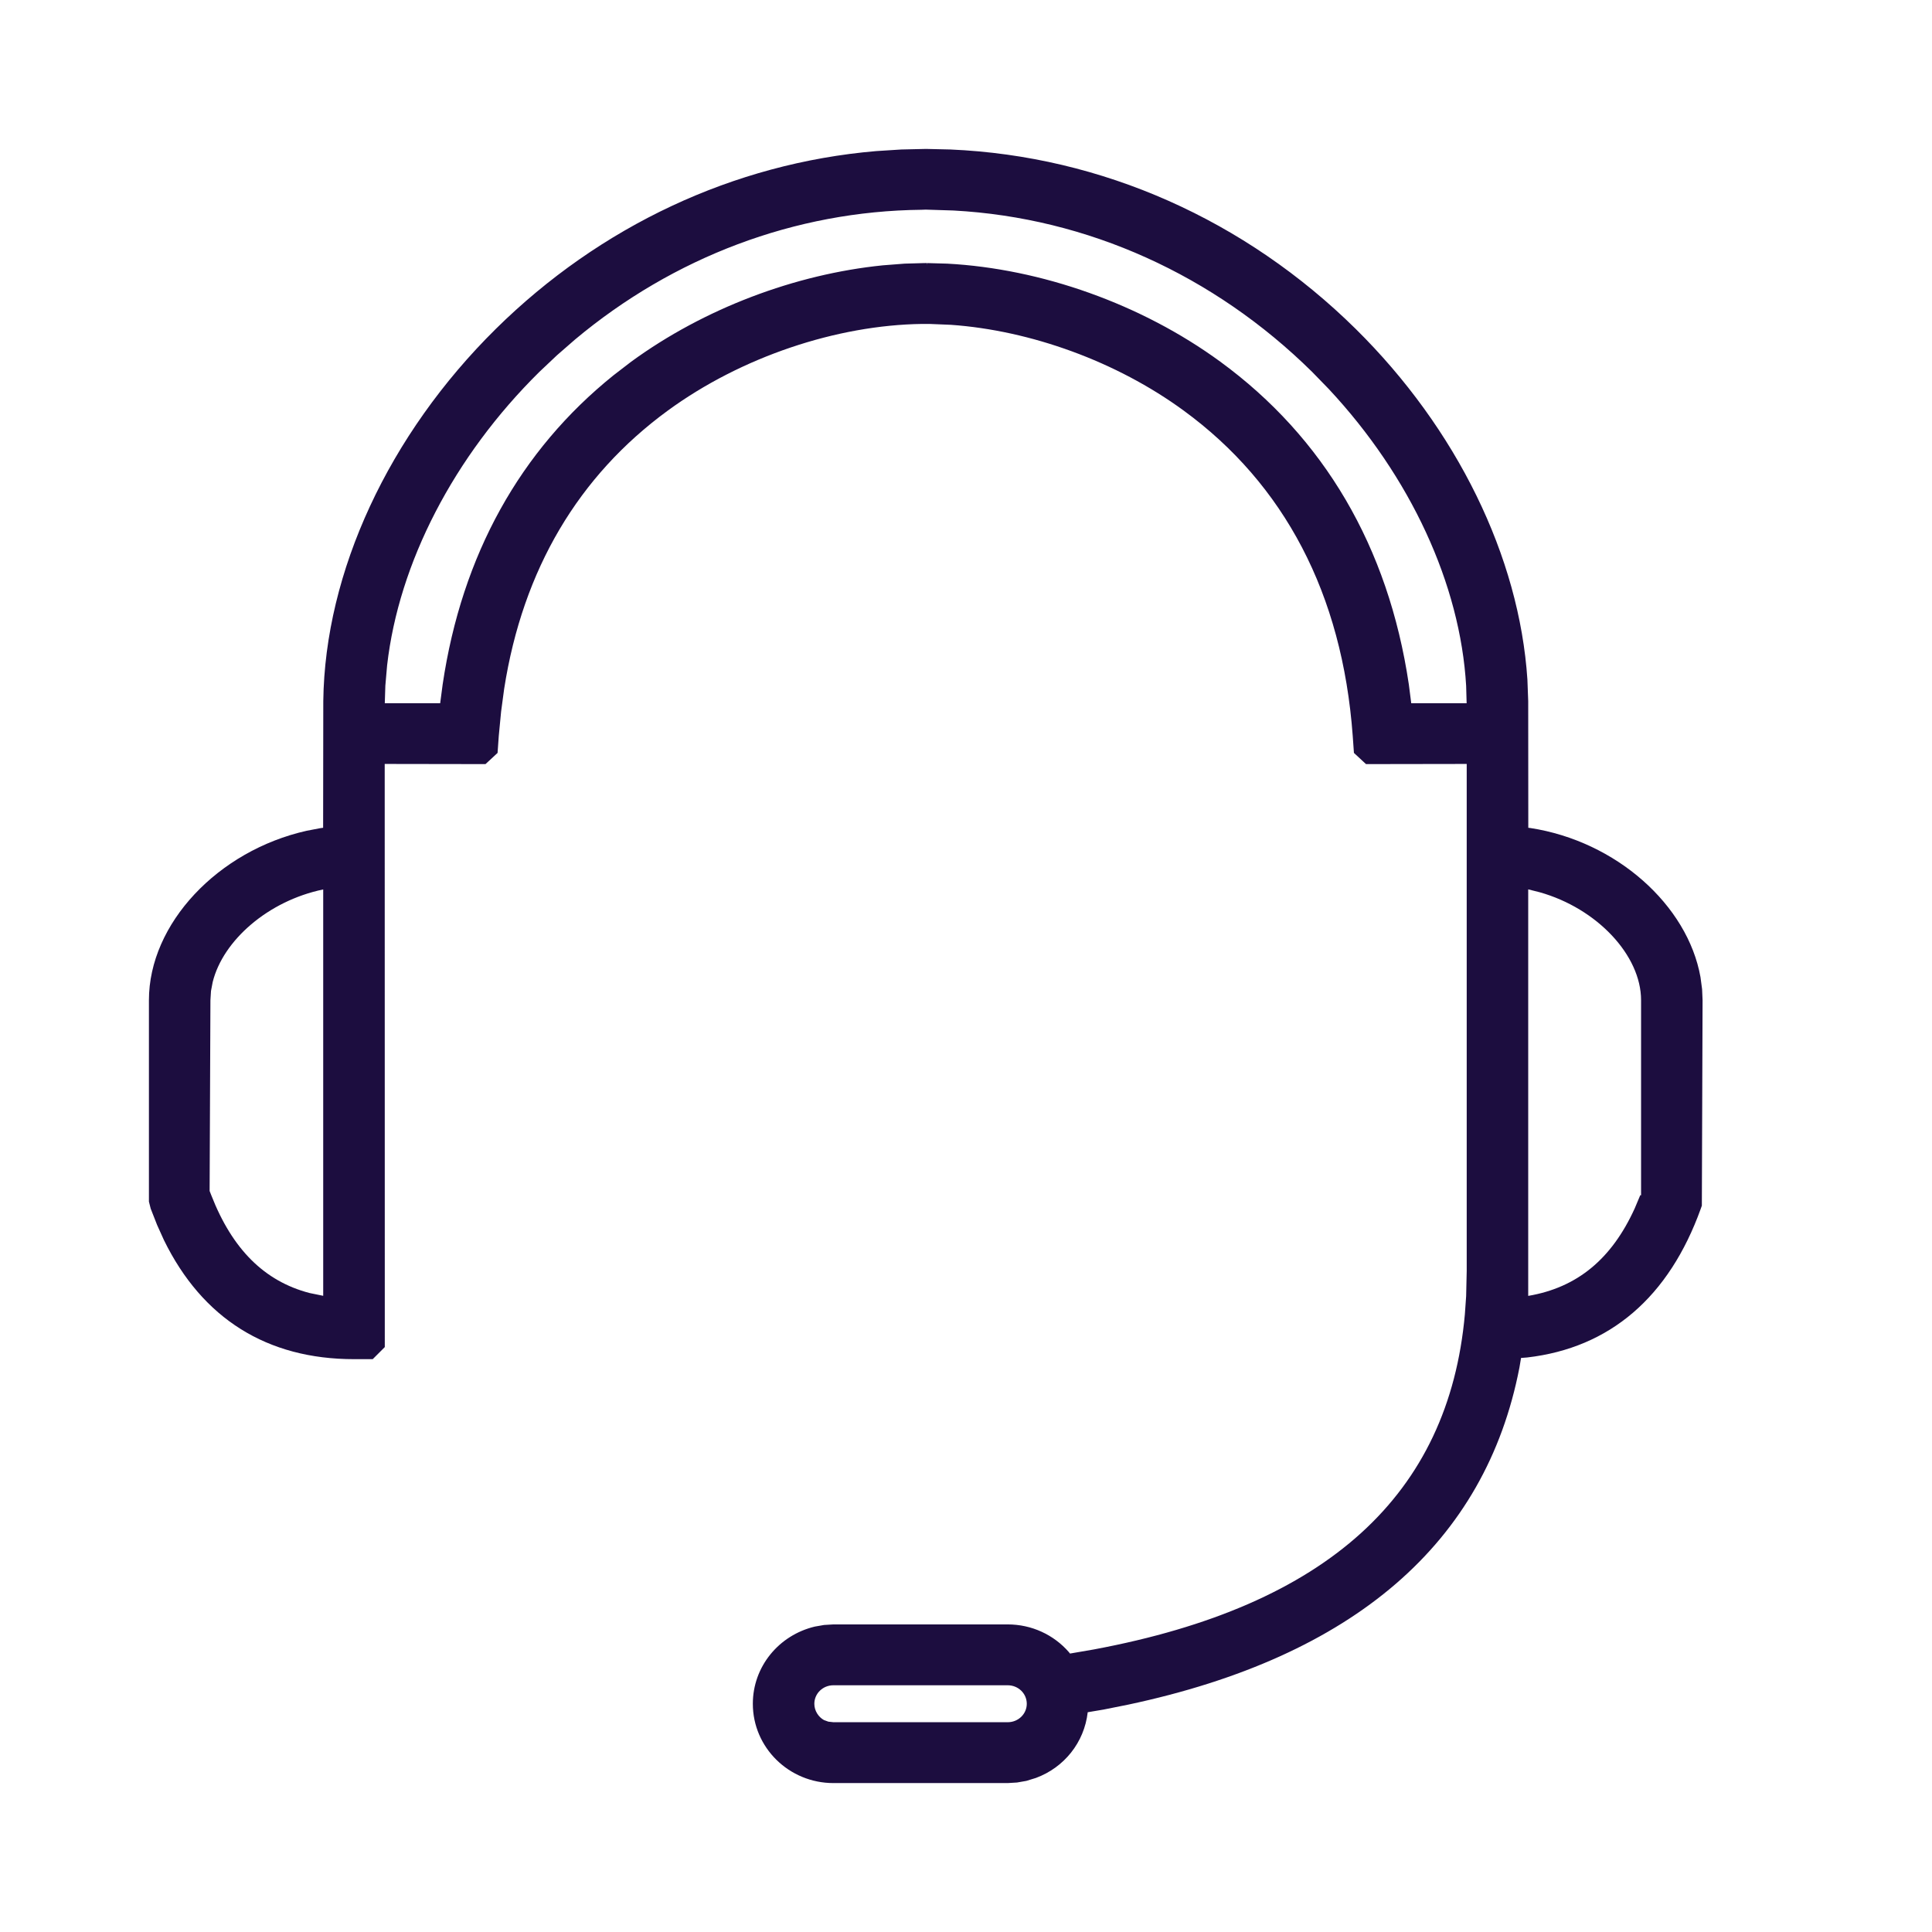<?xml version="1.0" encoding="UTF-8"?>
<svg width="24px" height="24px" viewBox="0 0 24 24" version="1.1" xmlns="http://www.w3.org/2000/svg" xmlns:xlink="http://www.w3.org/1999/xlink">
    <title>navicon-support</title>
    <g id="navicon-support" stroke="none" stroke-width="1" fill="none" fill-rule="evenodd">
        <path d="M11.503,1.85 L11.806,1.857 C13.69,1.938 15.47,2.734 16.84,4.085 C18.097,5.326 18.874,6.916 18.974,8.442 L18.984,8.711 L18.985,10.283 L19.011,10.286 C20.077,10.45 20.964,11.242 21.124,12.138 L21.144,12.288 L21.15,12.425 L21.141,14.977 L21.128,15.014 C20.733,16.113 19.999,16.744 18.971,16.863 L18.895,16.869 L18.875,16.988 C18.454,19.164 16.823,20.579 14.013,21.176 L13.708,21.237 L13.512,21.27 C13.469,21.647 13.218,21.957 12.869,22.086 L12.749,22.123 L12.634,22.143 L12.518,22.15 L10.353,22.15 C9.801,22.15 9.352,21.709 9.352,21.165 C9.352,20.704 9.674,20.313 10.122,20.206 L10.237,20.186 L10.353,20.179 L12.518,20.179 C12.815,20.179 13.089,20.307 13.277,20.522 L13.292,20.541 L13.588,20.49 C16.498,19.947 17.996,18.563 18.197,16.328 L18.213,16.101 L18.22,15.788 L18.22,9.49 L16.969,9.492 L16.819,9.353 L16.804,9.141 C16.674,7.372 15.952,6.013 14.705,5.101 C13.867,4.488 12.8,4.105 11.813,4.035 L11.546,4.024 L11.456,4.024 C10.396,4.038 9.21,4.432 8.295,5.101 C7.189,5.91 6.495,7.071 6.263,8.556 L6.225,8.839 L6.196,9.141 L6.181,9.353 L6.031,9.492 L4.779,9.49 L4.78,16.734 L4.63,16.884 L4.398,16.884 C3.317,16.884 2.514,16.38 2.037,15.406 L1.952,15.218 L1.872,15.014 L1.85,14.927 L1.85,12.425 C1.85,11.474 2.708,10.567 3.81,10.32 L3.977,10.288 L4.014,10.283 L4.016,8.709 C4.036,7.104 4.829,5.399 6.16,4.085 C7.454,2.809 9.114,2.028 10.883,1.877 L11.197,1.857 L11.503,1.85 Z M12.518,20.935 L10.353,20.935 C10.221,20.935 10.116,21.038 10.116,21.165 C10.116,21.252 10.167,21.329 10.235,21.367 L10.29,21.387 L10.353,21.394 L12.518,21.394 C12.65,21.394 12.755,21.291 12.755,21.165 C12.755,21.038 12.65,20.935 12.518,20.935 Z M18.984,11.048 L18.984,16.098 C19.591,15.995 20.02,15.642 20.307,15.011 L20.376,14.847 L20.386,14.848 L20.386,12.425 C20.386,11.866 19.837,11.284 19.127,11.084 L18.984,11.048 Z M4.015,11.049 C3.333,11.19 2.77,11.681 2.642,12.2 L2.621,12.311 L2.614,12.425 L2.604,14.795 L2.624,14.846 C2.886,15.52 3.286,15.916 3.844,16.062 L4.015,16.097 L4.015,11.049 Z M11.499,2.604 L11.447,2.606 C9.875,2.622 8.367,3.194 7.144,4.217 L6.918,4.414 L6.7,4.62 C5.636,5.67 4.954,6.995 4.809,8.264 L4.787,8.517 L4.78,8.736 L5.468,8.736 L5.499,8.501 C5.738,6.891 6.464,5.593 7.62,4.663 L7.841,4.493 C8.748,3.831 9.879,3.406 10.967,3.296 L11.238,3.275 L11.483,3.268 L11.482,3.27 L11.487,3.268 L11.513,3.268 L11.515,3.289 L11.516,3.268 L11.766,3.275 C12.931,3.337 14.177,3.775 15.159,4.493 C16.443,5.432 17.247,6.79 17.501,8.502 L17.531,8.736 L18.219,8.736 L18.213,8.52 C18.14,7.259 17.522,5.921 16.508,4.834 L16.3,4.62 C15.081,3.417 13.509,2.705 11.846,2.615 L11.499,2.604 Z" id="Combined-Shape" fill="#1C0D3F" fill-rule="nonzero"></path>
    </g>
</svg>